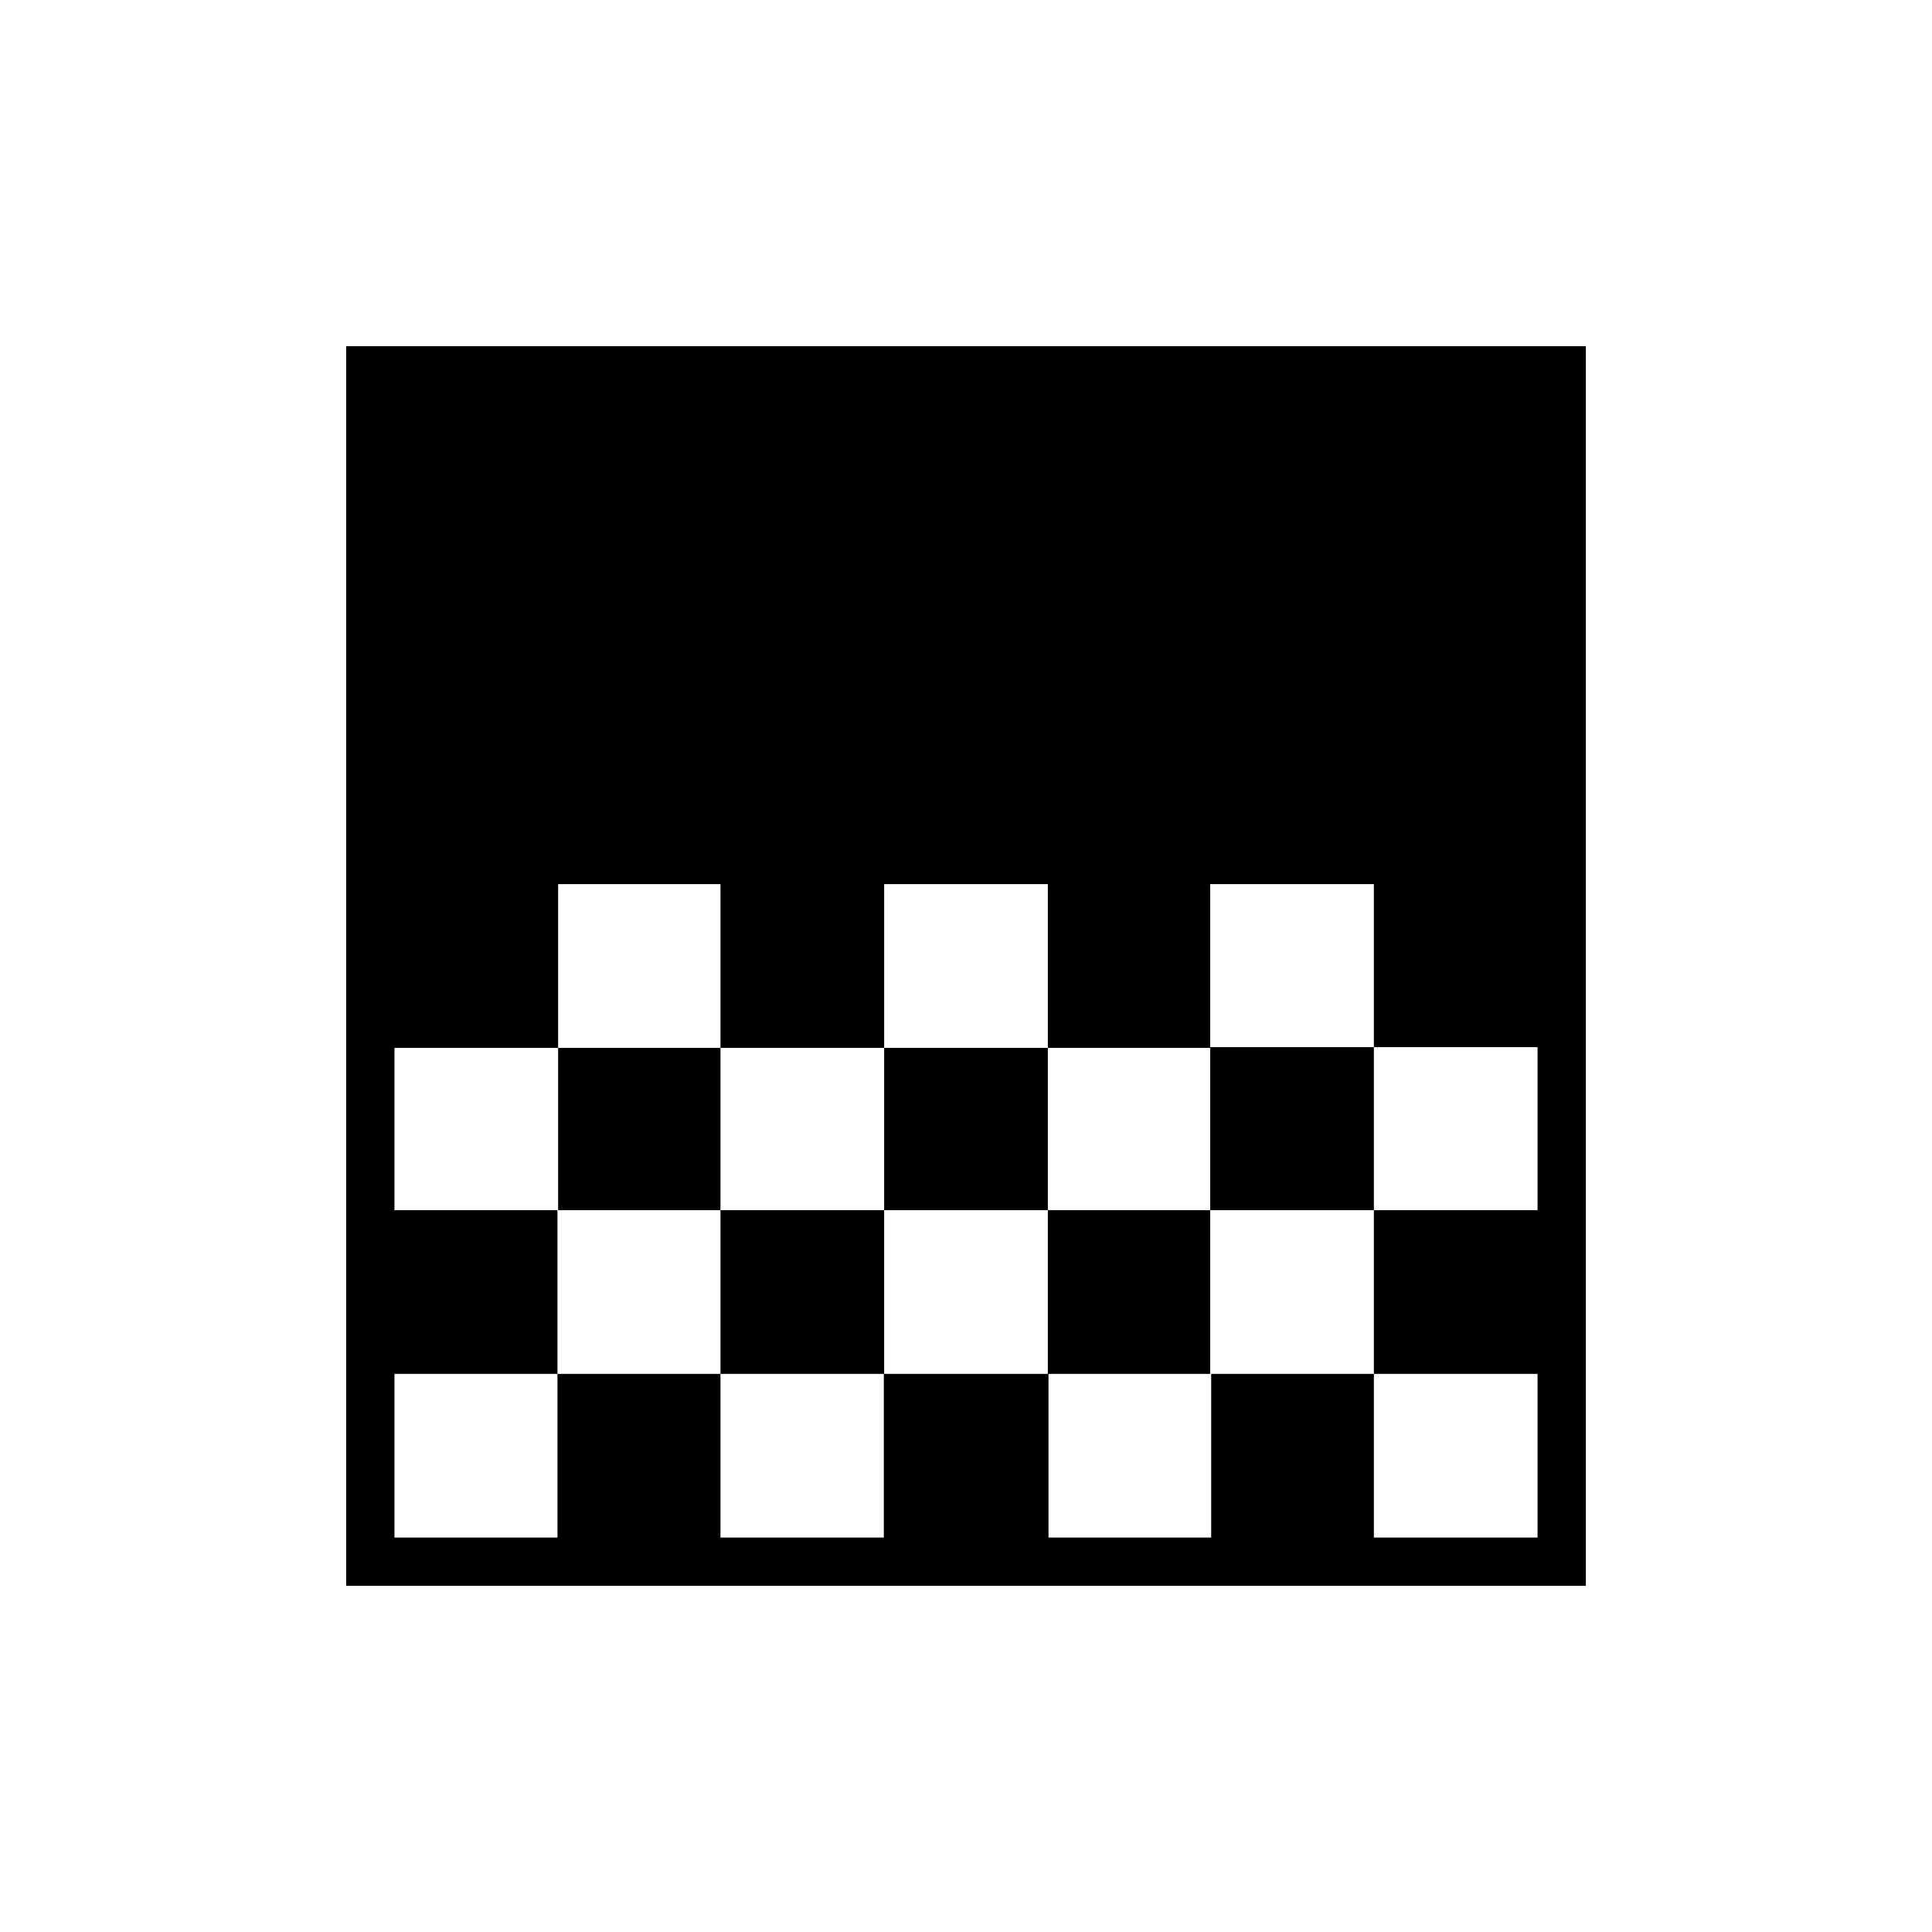 <svg xmlns="http://www.w3.org/2000/svg" height="40" viewBox="0 -960 960 960" width="40"><path d="M172-172v-616h616v616H172Zm267.33-348.67v81.34h81.34v-81.34h-81.34Zm-162 0v81.34H358v-81.34h-80.67ZM358-439.33v80.66h81.33v-80.66H358Zm162.67 0v80.66h80.66v-80.66h-80.66Zm-324.67 0v80.66h81.33v-80.66H196Zm405.33-81.34v81h81.34v81H764v-81h-81.33v-81h-81.34ZM277-358.67v81.34h-81V-196h81v-81.33h81V-196h81.17v-81.33H521V-196h80.83v-81.33h80.84V-196H764v-81.33h-81.33v-81.34h-81.34v81.34h-80.66v-81.34h-81.34v81.34H358v-81.34h-81Zm487-162v81.34-81.34Zm0 162v81.34-81.34Z"/></svg>